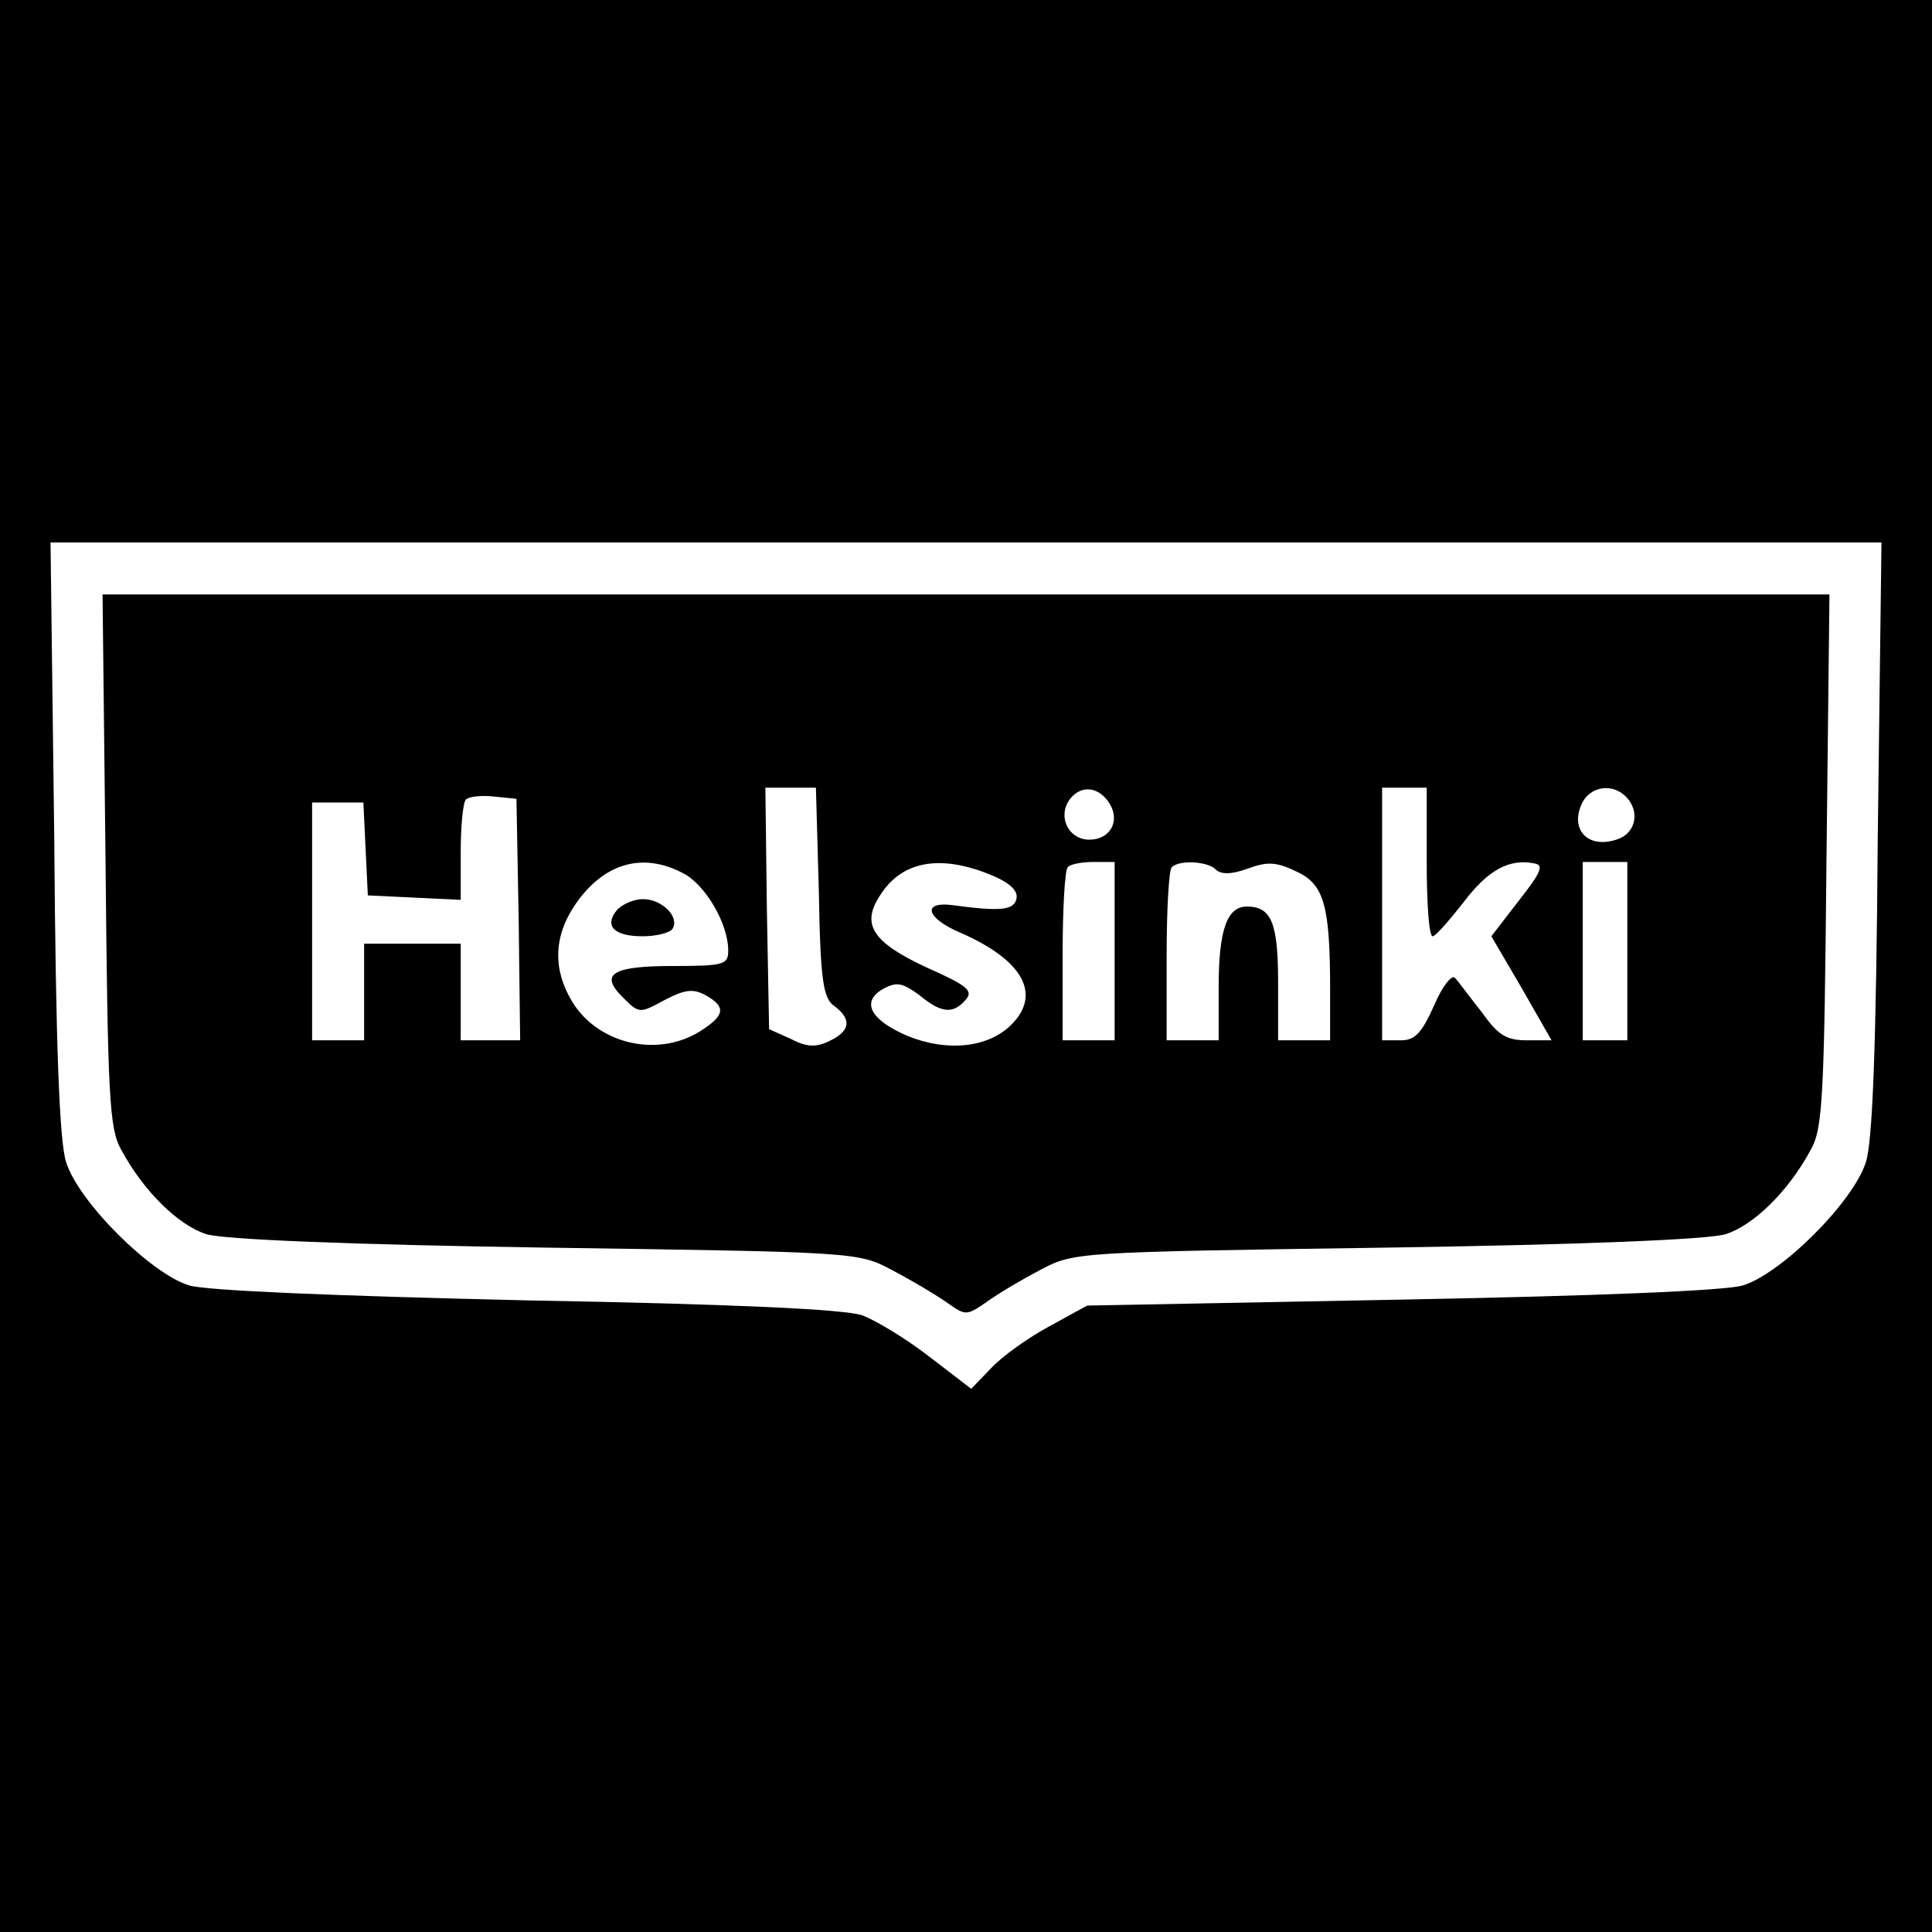 <?xml version="1.0" standalone="no"?>
<!DOCTYPE svg PUBLIC "-//W3C//DTD SVG 20010904//EN"
 "http://www.w3.org/TR/2001/REC-SVG-20010904/DTD/svg10.dtd">
<svg version="1.0" xmlns="http://www.w3.org/2000/svg"
 width="260pt" height="260pt" viewBox="0 0 260 260"
 preserveAspectRatio="xMidYMid meet">
<g transform="translate(0,260) scale(0.1,-0.1)"
fill="#000000" stroke="none">
<path d="M0 1300 l0 -1300 1300 0 1300 0 0 1300 0 1300 -1300 0 -1300 0 0
-1300z m2527 173 c-2 -280 -7 -410 -16 -437 -17 -54 -115 -151 -166 -166 -25
-7 -194 -14 -461 -19 l-421 -8 -51 -28 c-28 -15 -63 -40 -78 -56 l-27 -28 -56
43 c-31 24 -72 49 -91 56 -24 8 -171 15 -450 20 -259 6 -430 13 -455 20 -51
15 -149 112 -166 166 -9 27 -14 157 -16 437 l-5 397 1232 0 1232 0 -5 -397z"/>
<path d="M142 1443 c3 -319 5 -362 21 -390 30 -56 77 -102 115 -114 24 -7 189
-14 457 -18 417 -6 420 -6 465 -30 25 -13 57 -32 73 -43 27 -19 27 -19 55 0
15 11 47 30 72 43 45 24 48 24 465 30 268 4 433 11 457 18 38 12 85 58 115
114 16 28 18 71 21 390 l4 357 -1162 0 -1162 0 4 -357z m960 -44 c2 -120 6
-143 21 -153 24 -18 21 -34 -7 -47 -18 -9 -31 -8 -52 3 l-29 13 -3 163 -2 162
34 0 34 0 4 -141z m391 120 c15 -24 1 -49 -27 -49 -29 0 -44 33 -25 56 15 18
38 15 52 -7z m427 -79 c0 -55 3 -100 8 -100 4 0 22 21 41 45 33 44 62 60 96
53 13 -2 9 -12 -21 -50 l-37 -48 41 -70 40 -70 -33 0 c-28 0 -39 7 -61 38 -16
20 -31 41 -36 46 -4 5 -17 -11 -28 -37 -17 -38 -26 -47 -45 -47 l-25 0 0 170
0 170 30 0 30 0 0 -100z m268 88 c19 -19 14 -48 -10 -57 -41 -15 -67 13 -48
50 12 21 40 25 58 7z m-1490 -165 l2 -163 -40 0 -40 0 0 65 0 65 -65 0 -65 0
0 -65 0 -65 -35 0 -35 0 0 160 0 160 35 0 34 0 3 -62 3 -63 63 -3 62 -3 0 64
c0 35 3 67 7 71 4 4 21 6 38 4 l30 -3 3 -162z m221 62 c30 -15 61 -68 61 -104
0 -19 -5 -21 -74 -21 -83 0 -100 -11 -67 -43 21 -21 22 -21 55 -3 27 14 38 16
55 7 27 -15 27 -26 -1 -45 -58 -41 -142 -23 -178 36 -26 43 -25 87 3 129 38
57 91 73 146 44z m411 -1 c28 -11 40 -22 38 -33 -3 -16 -21 -18 -87 -9 -41 5
-34 -18 11 -37 85 -37 110 -83 69 -124 -31 -31 -86 -37 -140 -15 -51 22 -63
47 -31 64 17 9 25 7 47 -9 30 -25 46 -26 63 -6 10 12 1 19 -53 43 -73 34 -89
58 -62 98 29 45 79 54 145 28z m170 -104 l0 -120 -35 0 -35 0 0 113 c0 63 3
117 7 120 3 4 19 7 35 7 l28 0 0 -120z m136 110 c7 -7 21 -7 43 1 27 10 39 9
66 -4 37 -17 45 -46 45 -159 l0 -68 -35 0 -35 0 0 78 c0 80 -9 102 -42 102
-27 0 -38 -32 -38 -109 l0 -71 -35 0 -35 0 0 113 c0 63 3 117 7 120 10 10 48
8 59 -3z m554 -110 l0 -120 -30 0 -30 0 0 120 0 120 30 0 30 0 0 -120z"/>
<path d="M830 1375 c-17 -21 -4 -35 35 -35 19 0 37 5 40 10 10 16 -14 40 -40
40 -12 0 -28 -7 -35 -15z"/>
</g>
</svg>
